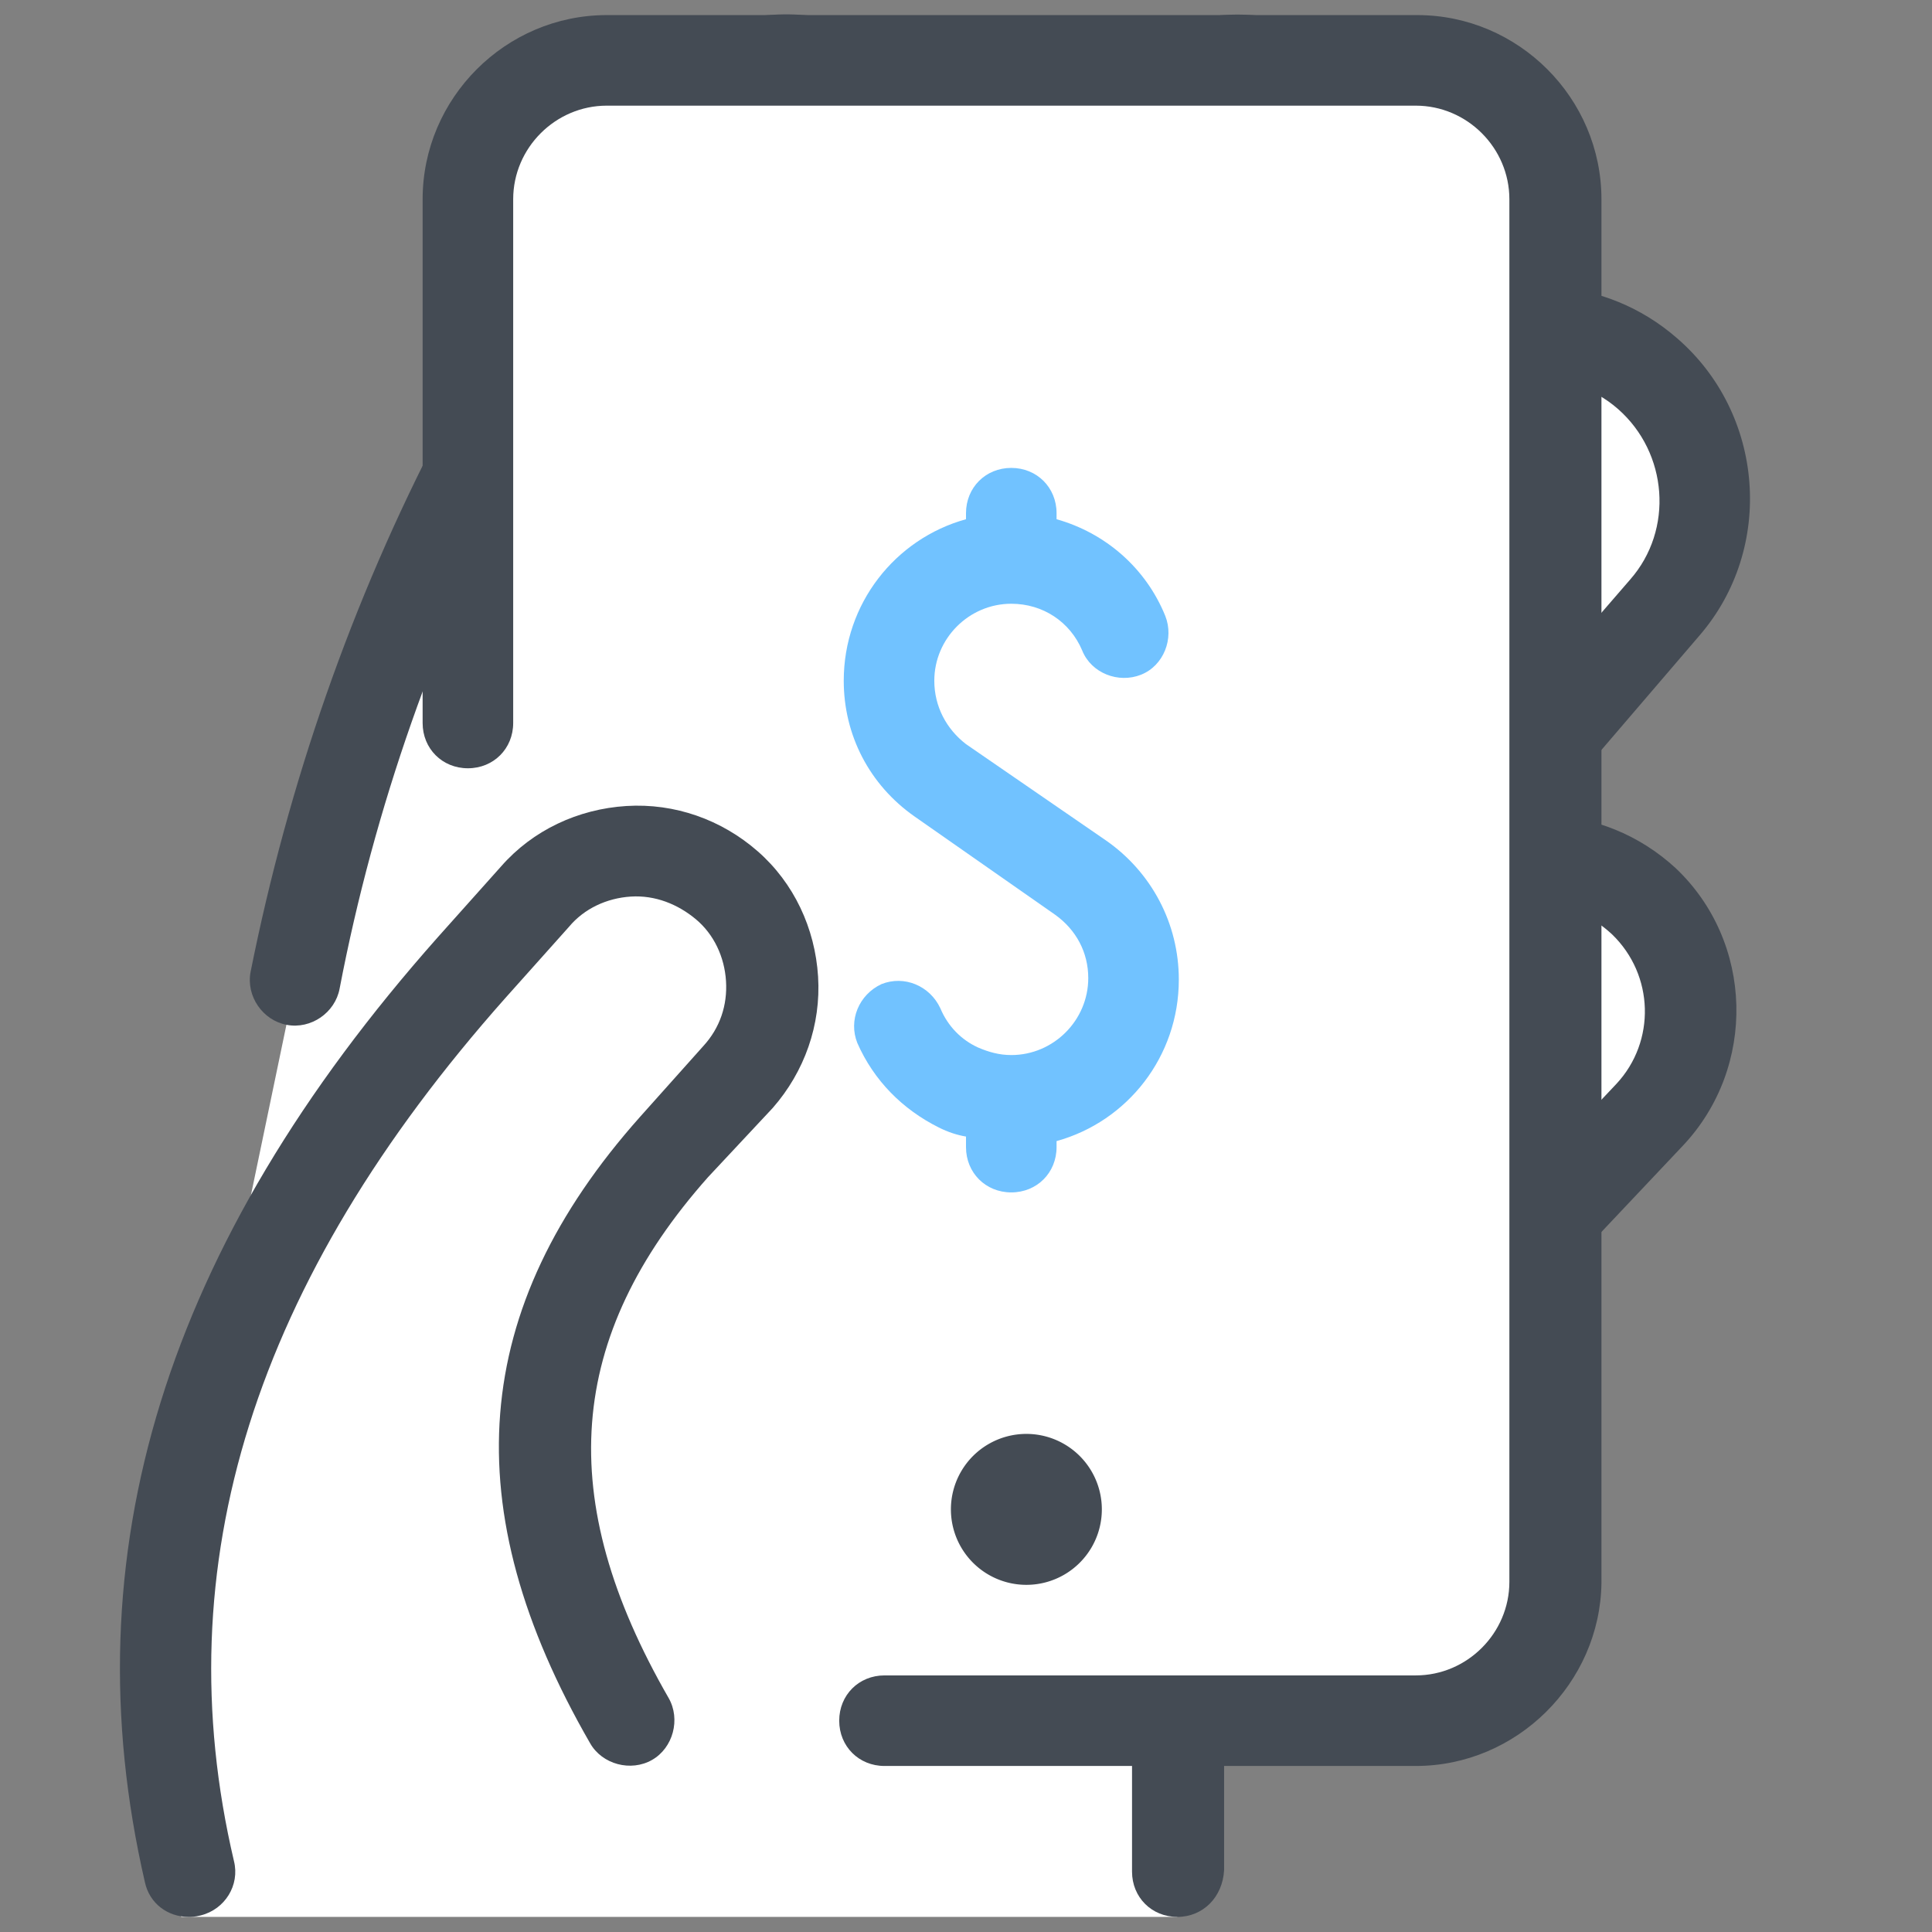 <svg xmlns="http://www.w3.org/2000/svg" id="Layer_1" x="0" y="0" version="1.1" viewBox="0 0 128 128" xml:space="preserve"><rect x="0" y="0" width="128" height="128" fill="#808080" stroke="none"/><path fill="#fff" d="M78,124v-11c0-3.9,1.5-7.6,4.1-10.4L109,74.1c3.7-3.9,3.9-10,0.3-13.9c-4-4.3-10.7-4.2-14.6-0.1L81.2,74.4 c1.3-1.8,2.6-3.5,4-5.2l25.1-29c4-4.6,3.5-11.5-1.1-15.5c-4.6-4-11.5-3.5-15.5,1.1l-25.1,29c-0.6,0.7-1.2,1.4-1.8,2.2 c1.7-3.1,3.6-6.2,5.7-9.1L91,21.3c3.5-5,2.2-11.8-2.7-15.3c-5-3.5-11.8-2.2-15.3,2.7L54.4,35.3c-1,1.5-2,3-3,4.5l10.1-19.4 c2.8-5.4,1-12.2-4.3-15.1c-5.4-3-12.2-0.9-15,4.6L31.9,29.8c-5.8,11-9.9,22.9-12.3,35.1l-3,14.4c-2.3,11.1-3.1,22.5-2.3,33.8 L12,124v3h66V124z"></path><path fill="#444b54" d="M78,127c-1.7,0-3-1.3-3-3v-11c0-4.7,1.8-9.1,5-12.5l27.1-28.7c2.6-2.8,2.5-7.2-0.3-9.9c-1.4-1.3-3.1-2-5-1.9 c-1.9,0.1-3.6,0.8-4.9,2.2L83.4,76.5c-1.1,1.1-2.9,1.3-4.1,0.3c-1.2-1-1.5-2.8-0.6-4c1.4-1.9,2.8-3.8,4.2-5.4l25.1-29 c2.9-3.3,2.5-8.4-0.8-11.3c-3.3-2.9-8.4-2.5-11.3,0.8l-25.1,29c-0.5,0.6-1,1.2-1.5,1.9l-0.2,0.2c-1,1.2-2.7,1.5-4,0.6 c-1.3-0.9-1.7-2.6-0.9-3.9c1.8-3.3,3.8-6.4,5.8-9.4l18.5-26.6c1.2-1.8,1.7-3.9,1.3-6c-0.4-2.1-1.5-3.9-3.3-5.2 c-1.8-1.2-3.9-1.7-6-1.3c-2.1,0.4-3.9,1.5-5.2,3.3L56.9,37.1C56,38.4,55,39.8,54,41.5c-0.9,1.4-2.6,1.8-4,1 c-1.4-0.8-1.9-2.6-1.2-4l10.3-19.8c1-1.9,1.2-4.1,0.5-6.1c-0.6-2-2-3.7-3.9-4.7c-1.9-1-4.1-1.2-6.1-0.5c-2,0.6-3.7,2-4.7,3.9 L34.5,31.2c-5.6,10.7-9.7,22.3-12,34.3c-0.3,1.6-1.9,2.7-3.5,2.4c-1.6-0.3-2.7-1.9-2.4-3.5c2.5-12.5,6.7-24.6,12.6-35.9L39.6,8.5 c1.7-3.3,4.6-5.8,8.2-6.9c3.6-1.1,7.4-0.8,10.7,0.9c3.3,1.7,5.8,4.6,6.9,8.2c0.3,0.9,0.5,1.8,0.6,2.8L70.5,7 c2.1-3.1,5.3-5.1,9-5.8c3.7-0.7,7.4,0.2,10.5,2.3c3.1,2.1,5.1,5.3,5.8,9c0.5,3,0.1,5.9-1.2,8.6c5.1-3.2,11.8-2.8,16.5,1.3 c5.8,5,6.5,13.9,1.5,19.7L102.4,54c3.2,0.1,6.2,1.3,8.6,3.5c5.2,4.9,5.4,13.2,0.5,18.4l-27.1,28.7c-2.1,2.3-3.3,5.2-3.3,8.3v11 C81,125.7,79.7,127,78,127z"></path><path fill="#fff" d="M41.3,114l52.5,0c5.1,0,9.2-4.1,9.2-9.2l0-91.7c0-5.1-4.1-9.2-9.2-9.2L40.2,4C35.1,4,31,8.1,31,13.2l0.3,90.9 C31.3,109.5,35.8,114,41.3,114z"></path><path fill="#71c2ff" d="M78.1,64.9c0-3.7-1.8-7.1-4.8-9.2L64,49.3c-1.3-1-2.1-2.5-2.1-4.2c0-2.8,2.3-5.1,5.1-5.1 c2.1,0,3.9,1.2,4.7,3.1c0.6,1.5,2.4,2.2,3.9,1.6c1.5-0.6,2.2-2.4,1.6-3.9c-1.3-3.2-4-5.5-7.2-6.4V34c0-1.7-1.3-3-3-3s-3,1.3-3,3 v0.4c-4.7,1.3-8.1,5.6-8.1,10.7c0,3.6,1.7,6.9,4.7,9l9.3,6.5c1.4,1,2.2,2.5,2.2,4.2c0,2.8-2.3,5.1-5.1,5.1c-0.8,0-1.5-0.2-2.2-0.5 c-1.1-0.5-2-1.4-2.5-2.6c-0.7-1.5-2.4-2.2-3.9-1.6c-1.5,0.7-2.2,2.4-1.6,3.9c1.1,2.5,3,4.4,5.4,5.6c0.6,0.3,1.2,0.5,1.8,0.6V76 c0,1.7,1.3,3,3,3s3-1.3,3-3v-0.4C74.7,74.3,78.1,70,78.1,64.9z"></path><path fill="#444b54" d="M68 95A5 5 0 1 0 68 105A5 5 0 1 0 68 95Z"></path><path fill="#444b54" d="M93.8,117H58.6c-1.7,0-3-1.3-3-3s1.3-3,3-3h35.2c3.4,0,6.2-2.8,6.2-6.2V13.2c0-3.4-2.8-6.2-6.2-6.2H40.2 C36.8,7,34,9.8,34,13.2v34.7c0,1.7-1.3,3-3,3s-3-1.3-3-3V13.2C28,6.5,33.5,1,40.2,1h53.7c6.7,0,12.2,5.5,12.2,12.2v91.7 C106,111.5,100.5,117,93.8,117z"></path><path fill="#fff" d="M12.5,124C7,100.6,16.1,81,31.2,64.1l4.2-4.7c3.3-3.7,9-4.1,12.7-0.8s4.1,9,0.8,12.7L44.6,76 c-11.3,12.7-10.4,25-2.9,38"></path><path fill="#444b54" d="M12.5,127c-1.4,0-2.6-0.9-2.9-2.3c-5-21.7,1.3-42.2,19.4-62.6l4.2-4.7c2.1-2.4,5.1-3.8,8.3-4 c3.2-0.2,6.3,0.9,8.7,3c2.4,2.1,3.8,5.1,4,8.3c0.2,3.2-0.9,6.3-3,8.7L46.9,78c-9.4,10.6-10.2,21.3-2.6,34.5 c0.8,1.4,0.3,3.3-1.1,4.1c-1.4,0.8-3.3,0.3-4.1-1.1c-9-15.6-8-28.8,3.3-41.5l4.2-4.7c1.1-1.2,1.6-2.7,1.5-4.3 c-0.1-1.6-0.8-3.1-2-4.1s-2.7-1.6-4.3-1.5c-1.6,0.1-3.1,0.8-4.1,2l-4.2,4.7c-16.7,18.8-22.6,37.6-18,57.2c0.4,1.6-0.6,3.2-2.2,3.6 C12.9,127,12.7,127,12.5,127z"></path></svg>